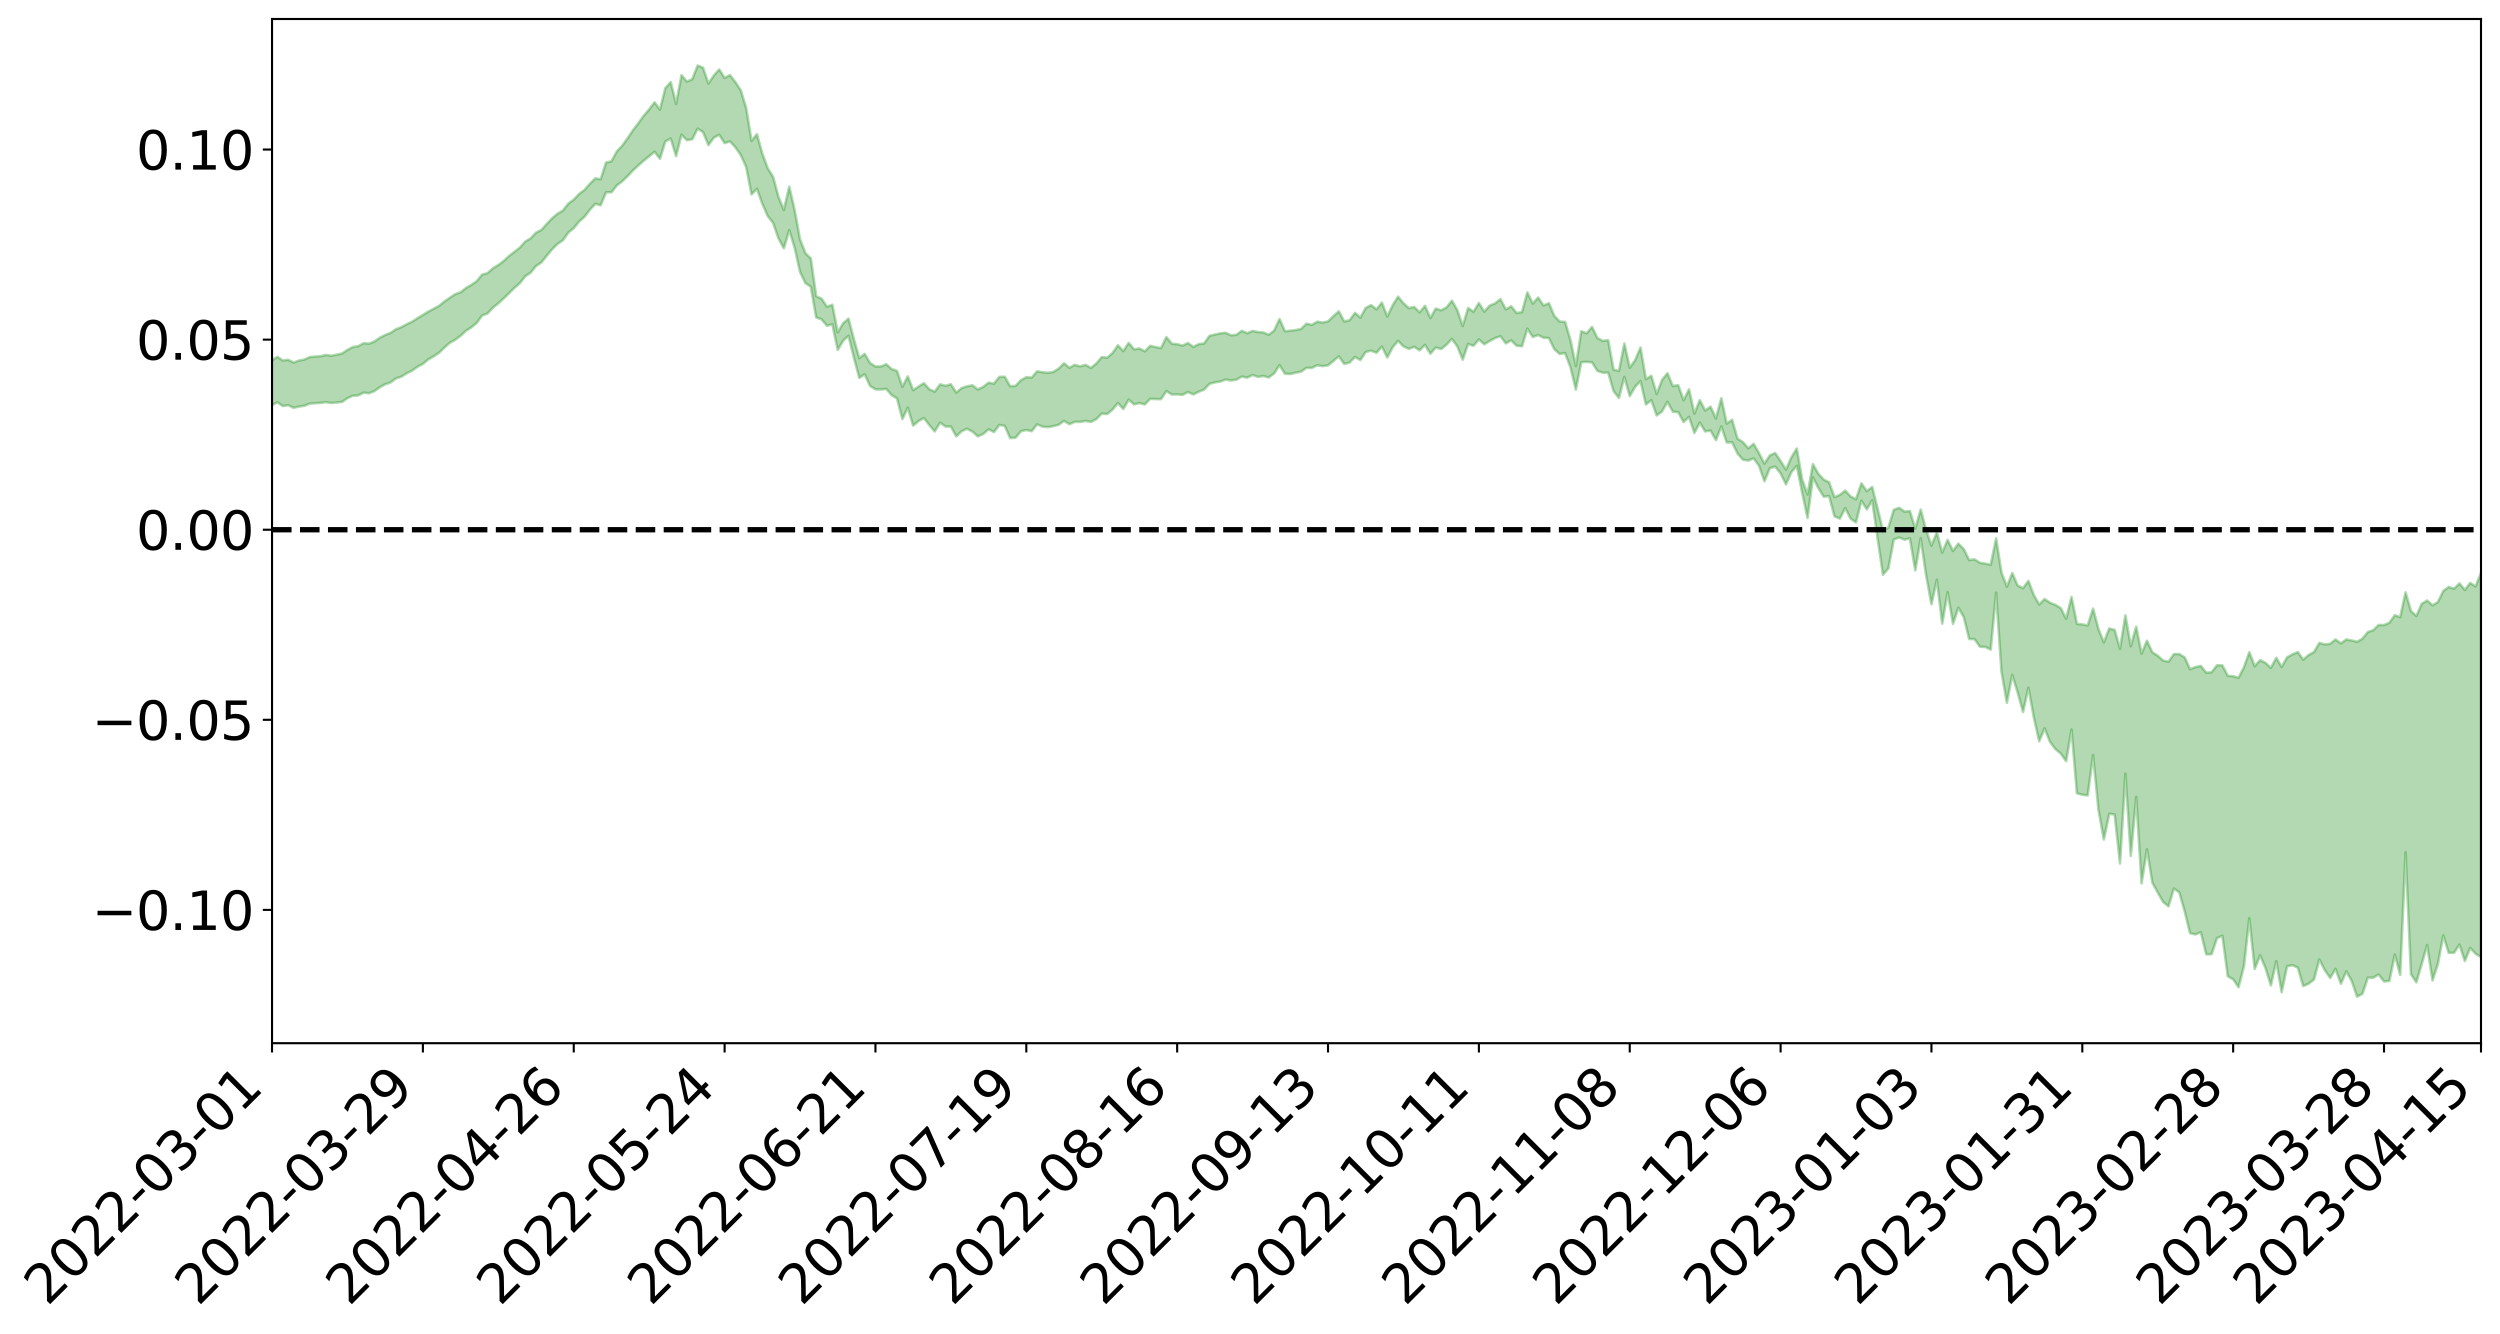 <?xml version="1.0" encoding="utf-8" standalone="no"?>
<!DOCTYPE svg PUBLIC "-//W3C//DTD SVG 1.1//EN"
  "http://www.w3.org/Graphics/SVG/1.1/DTD/svg11.dtd">
<svg xmlns:xlink="http://www.w3.org/1999/xlink" width="947.275pt" height="505.355pt" viewBox="0 0 947.275 505.355" xmlns="http://www.w3.org/2000/svg" version="1.1">
 <defs>
  <style type="text/css">*{stroke-linejoin: round; stroke-linecap: butt}</style>
 </defs>
 <g id="figure_1">
  <g id="patch_1">
   <path d="M 0 505.355 
L 947.275 505.355 
L 947.275 -0 
L 0 -0 
z
" style="fill: #ffffff"/>
  </g>
  <g id="axes_1">
   <g id="patch_2">
    <path d="M 103.075 395.28 
L 940.075 395.28 
L 940.075 7.2 
L 103.075 7.2 
z
" style="fill: #ffffff"/>
   </g>
   <g id="PolyCollection_1">
    <path d="M -393.001 200.625 
L -393.001 200.644 
L -390.959 200.547 
L -388.918 200.463 
L -386.876 200.356 
L -384.835 200.285 
L -382.793 200.2 
L -380.752 200.107 
L -378.711 200.016 
L -376.669 199.93 
L -374.628 199.854 
L -372.586 199.767 
L -370.545 199.676 
L -368.503 199.587 
L -366.462 199.478 
L -364.42 199.388 
L -362.379 199.282 
L -360.337 199.192 
L -358.296 199.07 
L -356.254 198.969 
L -354.213 198.872 
L -352.172 198.758 
L -350.13 198.646 
L -348.089 198.537 
L -346.047 198.406 
L -344.006 198.291 
L -341.964 198.156 
L -339.923 198.02 
L -337.881 197.87 
L -335.84 197.715 
L -333.798 197.564 
L -331.757 197.389 
L -329.715 197.191 
L -327.674 197.016 
L -325.632 196.816 
L -323.591 196.588 
L -321.55 196.376 
L -319.508 196.127 
L -317.467 195.874 
L -315.425 195.614 
L -313.384 195.339 
L -311.342 195.034 
L -309.301 194.71 
L -307.259 194.366 
L -305.218 194.035 
L -303.176 193.645 
L -301.135 193.276 
L -299.093 192.882 
L -297.052 192.486 
L -295.011 192.06 
L -292.969 191.6 
L -290.928 191.173 
L -288.886 190.698 
L -286.845 190.207 
L -284.803 189.726 
L -282.762 189.25 
L -280.72 188.734 
L -278.679 188.211 
L -276.637 187.69 
L -274.596 187.148 
L -272.554 186.6 
L -270.513 186.053 
L -268.472 185.487 
L -266.43 184.92 
L -264.389 184.361 
L -262.347 183.78 
L -260.306 183.157 
L -258.264 182.554 
L -256.223 181.953 
L -254.181 181.361 
L -252.14 180.744 
L -250.098 180.142 
L -248.057 179.529 
L -246.015 178.977 
L -243.974 178.325 
L -241.932 177.761 
L -239.891 177.142 
L -237.85 176.553 
L -235.808 175.937 
L -233.767 175.391 
L -231.725 174.763 
L -229.684 174.173 
L -227.642 173.618 
L -225.601 173.024 
L -223.559 172.461 
L -221.518 171.872 
L -219.476 171.272 
L -217.435 170.703 
L -215.393 170.147 
L -213.352 169.547 
L -211.311 168.97 
L -209.269 168.385 
L -207.228 167.814 
L -205.186 167.256 
L -203.145 166.683 
L -201.103 166.103 
L -199.062 165.581 
L -197.02 164.99 
L -194.979 164.424 
L -192.937 163.866 
L -190.896 163.308 
L -188.854 162.751 
L -186.813 162.186 
L -184.772 161.648 
L -182.73 161.087 
L -180.689 160.513 
L -178.647 159.932 
L -176.606 159.345 
L -174.564 158.794 
L -172.523 158.189 
L -170.481 157.544 
L -168.44 156.938 
L -166.398 156.299 
L -164.357 155.65 
L -162.315 154.966 
L -160.274 154.269 
L -158.232 153.621 
L -156.191 152.883 
L -154.15 152.181 
L -152.108 151.425 
L -150.067 150.731 
L -148.025 149.917 
L -145.984 149.118 
L -143.942 148.342 
L -141.901 147.552 
L -139.859 146.738 
L -137.818 145.887 
L -135.776 145.089 
L -133.735 144.177 
L -131.693 143.374 
L -129.652 142.435 
L -127.611 141.524 
L -125.569 140.635 
L -123.528 139.782 
L -121.486 138.787 
L -119.445 137.888 
L -117.403 136.747 
L -115.362 135.764 
L -113.32 134.847 
L -111.279 133.813 
L -109.237 132.753 
L -107.196 131.532 
L -105.154 130.388 
L -103.113 129.431 
L -101.072 127.923 
L -99.03 126.709 
L -96.989 125.468 
L -94.947 124.181 
L -92.906 122.718 
L -90.864 121.34 
L -88.823 120.296 
L -86.781 118.969 
L -84.74 116.802 
L -82.698 114.976 
L -80.657 113.621 
L -78.615 111.753 
L -76.574 110.199 
L -74.532 108.842 
L -72.491 106.794 
L -70.45 104.467 
L -68.408 102.867 
L -66.367 101.833 
L -64.325 100.197 
L -62.284 99.666 
L -60.242 98.643 
L -58.201 96.682 
L -56.159 96.83 
L -54.118 97.621 
L -52.076 99.303 
L -50.035 97.392 
L -47.993 101.143 
L -45.952 101.962 
L -43.911 96.874 
L -41.869 98.291 
L -39.828 100.515 
L -37.786 99.167 
L -35.745 98.872 
L -33.703 108.481 
L -31.662 122.14 
L -29.62 128.912 
L -27.579 114 
L -25.537 121.594 
L -23.496 131.55 
L -21.454 130.91 
L -19.413 151.213 
L -17.372 148.357 
L -15.33 142.052 
L -13.289 126.541 
L -11.247 140.991 
L -9.206 149.648 
L -7.164 145.925 
L -5.123 148.126 
L -3.081 156.286 
L -1.04 155.102 
L 1.002 147.916 
L 3.043 156.756 
L 5.085 158.436 
L 7.126 155.155 
L 9.168 160.728 
L 11.209 162.702 
L 13.25 162.046 
L 15.292 160.229 
L 17.333 161.992 
L 19.375 159.989 
L 21.416 160.053 
L 23.458 161.727 
L 25.499 159.961 
L 27.541 160.736 
L 29.582 160.694 
L 31.624 159.251 
L 33.665 159.66 
L 35.707 157.624 
L 37.748 157.67 
L 39.789 158.132 
L 41.831 158.09 
L 43.872 157.071 
L 45.914 156.19 
L 47.955 155.926 
L 49.997 154.972 
L 52.038 154.777 
L 54.08 154.562 
L 56.121 153.157 
L 58.163 153.771 
L 60.204 152.852 
L 62.246 152.454 
L 64.287 152.483 
L 66.328 151.613 
L 68.37 151.414 
L 70.411 151.753 
L 72.453 152.302 
L 74.494 150.931 
L 76.536 150.766 
L 78.577 150.379 
L 80.619 152.988 
L 82.66 153.194 
L 84.702 154.333 
L 86.743 152.135 
L 88.785 150.843 
L 90.826 151.489 
L 92.868 153.342 
L 94.909 153.856 
L 96.95 151.213 
L 98.992 153.903 
L 101.033 153.577 
L 103.075 153.473 
L 105.116 152.447 
L 107.158 153.852 
L 109.199 153.55 
L 111.241 154.526 
L 113.282 154.05 
L 115.324 153.767 
L 117.365 152.947 
L 119.407 152.777 
L 121.448 152.673 
L 123.489 152.383 
L 125.531 152.693 
L 127.572 152.507 
L 129.614 152.292 
L 131.655 150.888 
L 133.697 149.947 
L 135.738 149.822 
L 137.78 148.762 
L 139.821 149.008 
L 141.863 148.199 
L 143.904 146.738 
L 145.946 145.618 
L 147.987 144.93 
L 150.028 143.406 
L 152.07 142.726 
L 154.111 141.463 
L 156.153 140.428 
L 158.194 138.975 
L 160.236 137.888 
L 162.277 136.198 
L 164.319 135.008 
L 166.36 133.674 
L 168.402 131.687 
L 170.443 129.888 
L 172.485 128.762 
L 174.526 127.25 
L 176.568 125.32 
L 178.609 124.039 
L 180.65 122.328 
L 182.692 119.559 
L 184.733 118.781 
L 186.775 116.549 
L 188.816 114.961 
L 190.858 113.057 
L 192.899 111.071 
L 194.941 109.057 
L 196.982 107.301 
L 199.024 104.659 
L 201.065 103.341 
L 203.107 100.795 
L 205.148 99.455 
L 207.189 96.843 
L 209.231 94.444 
L 211.272 92.429 
L 213.314 91.014 
L 215.355 88.113 
L 217.397 86.447 
L 219.438 83.971 
L 221.48 82.122 
L 223.521 79.464 
L 225.563 77.245 
L 227.604 77.771 
L 229.646 72.841 
L 231.687 72.867 
L 233.728 70.238 
L 235.77 68.708 
L 237.811 66.732 
L 239.853 64.557 
L 241.894 62.665 
L 243.936 60.856 
L 245.977 59.189 
L 248.019 57.495 
L 250.06 60.167 
L 252.102 53.598 
L 254.143 52.498 
L 256.185 59.168 
L 258.226 51.028 
L 260.268 53.123 
L 262.309 52.75 
L 264.35 48.739 
L 266.392 50.045 
L 268.433 54.973 
L 270.475 52.162 
L 272.516 51.079 
L 274.558 54.224 
L 276.599 53.58 
L 278.641 55.808 
L 280.682 58.75 
L 282.724 63.253 
L 284.765 73.665 
L 286.807 71.546 
L 288.848 77.182 
L 290.889 81.861 
L 292.931 84.44 
L 294.972 90.321 
L 297.014 94.07 
L 299.055 87.19 
L 301.097 93.892 
L 303.138 103.018 
L 305.18 107.285 
L 307.221 108.633 
L 309.263 120.292 
L 311.304 121.001 
L 313.346 123.431 
L 315.387 122.875 
L 317.428 132.583 
L 319.47 129.122 
L 321.511 127.238 
L 323.553 135.556 
L 325.594 143.175 
L 327.636 141.831 
L 329.677 146.241 
L 331.719 147.523 
L 333.76 147.581 
L 335.802 147.355 
L 337.843 149.712 
L 339.885 150.953 
L 341.926 158.771 
L 343.968 154.465 
L 346.009 161.265 
L 348.05 159.516 
L 350.092 158.407 
L 352.133 161.085 
L 354.175 163.467 
L 356.216 160.148 
L 358.258 161.611 
L 360.299 161.62 
L 362.341 165.337 
L 364.382 163.396 
L 366.424 162.471 
L 368.465 163.532 
L 370.507 165.34 
L 372.548 164.446 
L 374.589 162.651 
L 376.631 163.711 
L 378.672 161.013 
L 380.714 161.378 
L 382.755 166.004 
L 384.797 165.85 
L 386.838 163.425 
L 388.88 162.936 
L 390.921 163.39 
L 392.963 160.805 
L 395.004 161.655 
L 397.046 161.846 
L 399.087 161.475 
L 401.128 160.957 
L 403.17 159.49 
L 405.211 160.738 
L 407.253 159.848 
L 409.294 159.859 
L 411.336 159.517 
L 413.377 159.85 
L 415.419 158.811 
L 417.46 156.722 
L 419.502 156.878 
L 421.543 155.217 
L 423.585 152.701 
L 425.626 154.968 
L 427.668 151.434 
L 429.709 153.232 
L 431.75 152.73 
L 433.792 153.255 
L 435.833 151.108 
L 437.875 151.204 
L 439.916 151.25 
L 441.958 148.215 
L 443.999 149.474 
L 446.041 149.436 
L 448.082 149.609 
L 450.124 148.557 
L 452.165 149.461 
L 454.207 148.437 
L 456.248 147.619 
L 458.289 145.441 
L 460.331 144.89 
L 462.372 144.579 
L 464.414 143.802 
L 466.455 144.172 
L 468.497 143.872 
L 470.538 142.672 
L 472.58 143.093 
L 474.621 142.105 
L 476.663 142.796 
L 478.704 142.496 
L 480.746 143.024 
L 482.787 141.52 
L 484.828 138.365 
L 486.87 141.621 
L 488.911 141.697 
L 490.953 141.238 
L 492.994 140.823 
L 495.036 139.384 
L 497.077 139.4 
L 499.119 138.396 
L 501.16 138.733 
L 503.202 138.442 
L 505.243 136.773 
L 507.285 135.03 
L 509.326 137.904 
L 511.368 137.383 
L 513.409 135.254 
L 515.45 136.432 
L 517.492 133.359 
L 519.533 132.879 
L 521.575 133.671 
L 523.616 131.326 
L 525.658 135.437 
L 527.699 131.598 
L 529.741 129.142 
L 531.782 131.248 
L 533.824 132.177 
L 535.865 131.416 
L 537.907 132.735 
L 539.948 130.694 
L 541.989 134.046 
L 544.031 131.671 
L 546.072 132.238 
L 548.114 130.579 
L 550.155 128.415 
L 552.197 131.261 
L 554.238 136.278 
L 556.28 130.325 
L 558.321 131.042 
L 560.363 128.62 
L 562.404 130.455 
L 564.446 129.216 
L 566.487 128.113 
L 568.528 127.382 
L 570.57 130.115 
L 572.611 128.964 
L 574.653 131 
L 576.694 131.213 
L 578.736 124.532 
L 580.777 127.683 
L 582.819 126.942 
L 584.86 127.989 
L 586.902 128.098 
L 588.943 132.303 
L 590.985 134.117 
L 593.026 133.8 
L 595.068 139.138 
L 597.109 147.623 
L 599.15 137.246 
L 601.192 137.115 
L 603.233 137.287 
L 605.275 140.51 
L 607.316 141.22 
L 609.358 141.177 
L 611.399 148.201 
L 613.441 150.784 
L 615.482 142.802 
L 617.524 150.074 
L 619.565 146.546 
L 621.607 144.394 
L 623.648 153.263 
L 625.689 151.625 
L 627.731 157.418 
L 629.772 155.882 
L 631.814 152.238 
L 633.855 155.99 
L 635.897 156.182 
L 637.938 159.91 
L 639.98 157.954 
L 642.021 164.052 
L 644.063 160.152 
L 646.104 163.464 
L 648.146 163.15 
L 650.187 166.761 
L 652.228 161.613 
L 654.27 167.663 
L 656.311 167.596 
L 658.353 171.811 
L 660.394 174.191 
L 662.436 174.499 
L 664.477 173.683 
L 666.519 176.49 
L 668.56 182.357 
L 670.602 177.417 
L 672.643 176.798 
L 674.685 179.368 
L 676.726 183.538 
L 678.768 178.892 
L 680.809 176.509 
L 682.85 186.619 
L 684.892 196.256 
L 686.933 180.893 
L 688.975 184.877 
L 691.016 188.209 
L 693.058 187.957 
L 695.099 195.623 
L 697.141 196.531 
L 699.182 192.536 
L 701.224 196.539 
L 703.265 197.961 
L 705.307 189.737 
L 707.348 192.987 
L 709.389 189.584 
L 711.431 203.872 
L 713.472 217.748 
L 715.514 215.406 
L 717.555 204.486 
L 719.597 203.639 
L 721.638 204.478 
L 723.68 203.964 
L 725.721 216.135 
L 727.763 203.971 
L 729.804 217.81 
L 731.846 228.956 
L 733.887 219.699 
L 735.928 236.297 
L 737.97 224.383 
L 740.011 236.386 
L 742.053 230.272 
L 744.094 233.811 
L 746.136 242.116 
L 748.177 242.186 
L 750.219 245.038 
L 752.26 245.134 
L 754.302 246.146 
L 756.343 224.561 
L 758.385 254.557 
L 760.426 266.271 
L 762.468 255.719 
L 764.509 262.37 
L 766.55 269.783 
L 768.592 260.574 
L 770.633 271.839 
L 772.675 280.851 
L 774.716 275.962 
L 776.758 281.1 
L 778.799 283.825 
L 780.841 285.531 
L 782.882 288.413 
L 784.924 276.4 
L 786.965 300.59 
L 789.007 301.147 
L 791.048 301.375 
L 793.089 286.121 
L 795.131 306.843 
L 797.172 318.107 
L 799.214 308.366 
L 801.255 308.621 
L 803.297 327.208 
L 805.338 293.171 
L 807.38 324.333 
L 809.421 301.983 
L 811.463 334.719 
L 813.504 321.829 
L 815.546 334.434 
L 817.587 338.169 
L 819.628 341.767 
L 821.67 343.426 
L 823.711 336.673 
L 825.753 338.129 
L 827.794 345.298 
L 829.836 353.595 
L 831.877 354.07 
L 833.919 353.231 
L 835.96 361.595 
L 838.002 361.544 
L 840.043 355.463 
L 842.085 354.559 
L 844.126 369.905 
L 846.168 371.065 
L 848.209 374.072 
L 850.25 366.153 
L 852.292 347.89 
L 854.333 367.145 
L 856.375 361.993 
L 858.416 366.805 
L 860.458 373.366 
L 862.499 364.233 
L 864.541 375.964 
L 866.582 366.159 
L 868.624 365.717 
L 870.665 366.637 
L 872.707 373.609 
L 874.748 372.745 
L 876.789 371.15 
L 878.831 363.566 
L 880.872 367.575 
L 882.914 370.546 
L 884.955 367.126 
L 886.997 372.763 
L 889.038 368.056 
L 891.08 371.701 
L 893.121 377.64 
L 895.163 376.563 
L 897.204 370.417 
L 899.246 370.468 
L 901.287 369.246 
L 903.328 371.893 
L 905.37 371.695 
L 907.411 361.693 
L 909.453 369.369 
L 911.494 322.956 
L 913.536 369.172 
L 915.577 372.186 
L 917.619 365.262 
L 919.66 358.085 
L 921.702 371.5 
L 923.743 365.265 
L 925.785 354.466 
L 927.826 361.027 
L 929.868 361.007 
L 931.909 357.921 
L 933.95 364.138 
L 935.992 359.185 
L 938.033 361.403 
L 940.075 362.653 
L 940.075 217.001 
L 940.075 217.001 
L 938.033 222.217 
L 935.992 220.888 
L 933.95 223.517 
L 931.909 221.07 
L 929.868 223.075 
L 927.826 222.416 
L 925.785 223.933 
L 923.743 228.17 
L 921.702 229.351 
L 919.66 227.534 
L 917.619 228.791 
L 915.577 233.415 
L 913.536 231.557 
L 911.494 224.448 
L 909.453 233.862 
L 907.411 233.126 
L 905.37 235.959 
L 903.328 236.856 
L 901.287 236.803 
L 899.246 238.807 
L 897.204 239.472 
L 895.163 242.002 
L 893.121 243.182 
L 891.08 242.684 
L 889.038 242.294 
L 886.997 243.788 
L 884.955 242.317 
L 882.914 243.95 
L 880.872 244.193 
L 878.831 243.614 
L 876.789 247.065 
L 874.748 248.211 
L 872.707 249.935 
L 870.665 247.082 
L 868.624 247.981 
L 866.582 249.09 
L 864.541 252.718 
L 862.499 249.273 
L 860.458 253.059 
L 858.416 251.164 
L 856.375 250.155 
L 854.333 252.435 
L 852.292 247.144 
L 850.25 252.821 
L 848.209 256.808 
L 846.168 256.239 
L 844.126 256.058 
L 842.085 252.117 
L 840.043 252.099 
L 838.002 254.738 
L 835.96 254.89 
L 833.919 252.345 
L 831.877 252.776 
L 829.836 253.579 
L 827.794 249.087 
L 825.753 247.844 
L 823.711 247.84 
L 821.67 250.737 
L 819.628 250.288 
L 817.587 248.473 
L 815.546 247.18 
L 813.504 242.778 
L 811.463 247.68 
L 809.421 237.471 
L 807.38 244.856 
L 805.338 233.172 
L 803.297 245.816 
L 801.255 238.692 
L 799.214 238.145 
L 797.172 243.419 
L 795.131 238.347 
L 793.089 230.607 
L 791.048 236.988 
L 789.007 236.603 
L 786.965 236.4 
L 784.924 226.196 
L 782.882 234.445 
L 780.841 230.436 
L 778.799 229.179 
L 776.758 228.384 
L 774.716 226.982 
L 772.675 229.048 
L 770.633 225.475 
L 768.592 220.12 
L 766.55 222.865 
L 764.509 221.858 
L 762.468 217.144 
L 760.426 222.308 
L 758.385 217.002 
L 756.343 204.002 
L 754.302 214.002 
L 752.26 213.566 
L 750.219 213.247 
L 748.177 211.949 
L 746.136 212.2 
L 744.094 208.073 
L 742.053 205.988 
L 740.011 208.771 
L 737.97 204.588 
L 735.928 209.397 
L 733.887 201.727 
L 731.846 206.744 
L 729.804 200.78 
L 727.763 193.086 
L 725.721 200.311 
L 723.68 193.677 
L 721.638 193.844 
L 719.597 192.423 
L 717.555 193.196 
L 715.514 199.947 
L 713.472 201.035 
L 711.431 192.713 
L 709.389 184.52 
L 707.348 186.121 
L 705.307 183.135 
L 703.265 189.174 
L 701.224 188.132 
L 699.182 185.904 
L 697.141 187.51 
L 695.099 188.384 
L 693.058 182.757 
L 691.016 181.73 
L 688.975 179.527 
L 686.933 175.864 
L 684.892 187.363 
L 682.85 181.664 
L 680.809 169.938 
L 678.768 173.311 
L 676.726 177.957 
L 674.685 174.71 
L 672.643 171.668 
L 670.602 172.562 
L 668.56 175.691 
L 666.519 171.731 
L 664.477 168.193 
L 662.436 169.854 
L 660.394 167.517 
L 658.353 166.203 
L 656.311 159.066 
L 654.27 160.523 
L 652.228 150.896 
L 650.187 158.583 
L 648.146 154.091 
L 646.104 155.555 
L 644.063 151.63 
L 642.021 156.737 
L 639.98 147.547 
L 637.938 151.671 
L 635.897 145.948 
L 633.855 146.264 
L 631.814 141.423 
L 629.772 143.945 
L 627.731 149.286 
L 625.689 142.398 
L 623.648 143.672 
L 621.607 131.695 
L 619.565 136.466 
L 617.524 139.336 
L 615.482 130.165 
L 613.441 140.558 
L 611.399 140.092 
L 609.358 128.911 
L 607.316 129.173 
L 605.275 128.094 
L 603.233 123.875 
L 601.192 126.306 
L 599.15 125.506 
L 597.109 138.709 
L 595.068 128.889 
L 593.026 121.97 
L 590.985 121.848 
L 588.943 119.72 
L 586.902 114.879 
L 584.86 115.769 
L 582.819 112.745 
L 580.777 115.046 
L 578.736 110.798 
L 576.694 118.284 
L 574.653 118.602 
L 572.611 116.069 
L 570.57 117.234 
L 568.528 113.343 
L 566.487 114.967 
L 564.446 115.812 
L 562.404 118.114 
L 560.363 114.818 
L 558.321 118.126 
L 556.28 116.724 
L 554.238 123.536 
L 552.197 117.522 
L 550.155 113.929 
L 548.114 116.478 
L 546.072 117.579 
L 544.031 116.921 
L 541.989 120.527 
L 539.948 115.895 
L 537.907 118.373 
L 535.865 116.32 
L 533.824 116.744 
L 531.782 114.905 
L 529.741 112.417 
L 527.699 115.672 
L 525.658 119.955 
L 523.616 114.648 
L 521.575 117.218 
L 519.533 115.633 
L 517.492 116.678 
L 515.45 120.338 
L 513.409 118.568 
L 511.368 121.344 
L 509.326 121.802 
L 507.285 117.981 
L 505.243 119.811 
L 503.202 121.79 
L 501.16 122.229 
L 499.119 121.898 
L 497.077 123.116 
L 495.036 122.628 
L 492.994 124.652 
L 490.953 125.069 
L 488.911 125.313 
L 486.87 125.501 
L 484.828 120.886 
L 482.787 125.255 
L 480.746 126.879 
L 478.704 125.976 
L 476.663 125.83 
L 474.621 125.401 
L 472.58 126.263 
L 470.538 125.357 
L 468.497 126.867 
L 466.455 127.074 
L 464.414 126.098 
L 462.372 126.314 
L 460.331 126.772 
L 458.289 127.253 
L 456.248 130.153 
L 454.207 130.391 
L 452.165 131.462 
L 450.124 129.981 
L 448.082 130.953 
L 446.041 130.433 
L 443.999 130.231 
L 441.958 127.732 
L 439.916 131.881 
L 437.875 131.519 
L 435.833 131.025 
L 433.792 133.128 
L 431.75 132.047 
L 429.709 132.368 
L 427.668 129.937 
L 425.626 133.046 
L 423.585 130.856 
L 421.543 133.776 
L 419.502 135.539 
L 417.46 135.297 
L 415.419 137.746 
L 413.377 139.424 
L 411.336 138.244 
L 409.294 138.844 
L 407.253 138.236 
L 405.211 139.371 
L 403.17 137.651 
L 401.128 139.68 
L 399.087 140.938 
L 397.046 141.27 
L 395.004 141.063 
L 392.963 140.711 
L 390.921 143.09 
L 388.88 142.927 
L 386.838 144.076 
L 384.797 146.235 
L 382.755 146.341 
L 380.714 142.756 
L 378.672 142.786 
L 376.631 145.369 
L 374.589 145.007 
L 372.548 146.598 
L 370.507 147.574 
L 368.465 146.001 
L 366.424 146.379 
L 364.382 147.046 
L 362.341 148.76 
L 360.299 145.607 
L 358.258 146.167 
L 356.216 145.637 
L 354.175 148.414 
L 352.133 147.505 
L 350.092 145.188 
L 348.05 146.471 
L 346.009 147.822 
L 343.968 142.628 
L 341.926 146.57 
L 339.885 140.569 
L 337.843 139.823 
L 335.802 138.002 
L 333.76 138.886 
L 331.719 138.877 
L 329.677 137.559 
L 327.636 134.098 
L 325.594 135.729 
L 323.553 128.583 
L 321.511 120.749 
L 319.47 122.495 
L 317.428 125.969 
L 315.387 115.484 
L 313.346 116.25 
L 311.304 113.184 
L 309.263 112.275 
L 307.221 97.933 
L 305.18 95.95 
L 303.138 90.718 
L 301.097 79.594 
L 299.055 70.753 
L 297.014 79.545 
L 294.972 74.651 
L 292.931 67.001 
L 290.889 63.749 
L 288.848 58.236 
L 286.807 50.852 
L 284.765 53.383 
L 282.724 40.884 
L 280.682 34.213 
L 278.641 31.098 
L 276.599 28.479 
L 274.558 29.532 
L 272.516 26.317 
L 270.475 28.595 
L 268.433 31.674 
L 266.392 25.677 
L 264.35 24.84 
L 262.309 30.011 
L 260.268 30.926 
L 258.226 28.478 
L 256.185 39.372 
L 254.143 31.107 
L 252.102 33.404 
L 250.06 41.57 
L 248.019 38.748 
L 245.977 41.456 
L 243.936 43.82 
L 241.894 46.666 
L 239.853 49.334 
L 237.811 52.403 
L 235.77 55.193 
L 233.728 57.364 
L 231.687 61.127 
L 229.646 61.594 
L 227.604 67.917 
L 225.563 67.595 
L 223.521 69.629 
L 221.48 71.955 
L 219.438 73.487 
L 217.397 75.65 
L 215.355 77.138 
L 213.314 79.765 
L 211.272 80.973 
L 209.231 82.676 
L 207.189 84.856 
L 205.148 87.115 
L 203.107 88.142 
L 201.065 90.317 
L 199.024 91.527 
L 196.982 93.816 
L 194.941 95.408 
L 192.899 97.001 
L 190.858 98.868 
L 188.816 100.442 
L 186.775 101.668 
L 184.733 103.504 
L 182.692 104.046 
L 180.65 106.523 
L 178.609 107.954 
L 176.568 109.133 
L 174.526 110.754 
L 172.485 111.459 
L 170.443 112.823 
L 168.402 114.246 
L 166.36 115.899 
L 164.319 117.001 
L 162.277 118.091 
L 160.236 119.352 
L 158.194 120.554 
L 156.153 121.907 
L 154.111 122.86 
L 152.07 123.968 
L 150.028 124.759 
L 147.987 126.136 
L 145.946 126.95 
L 143.904 127.974 
L 141.863 129.416 
L 139.821 130.23 
L 137.78 130.047 
L 135.738 131.179 
L 133.697 131.482 
L 131.655 132.575 
L 129.614 133.948 
L 127.572 134.395 
L 125.531 134.803 
L 123.489 134.487 
L 121.448 134.988 
L 119.407 135.108 
L 117.365 135.291 
L 115.324 136.24 
L 113.282 136.623 
L 111.241 137.375 
L 109.199 136.327 
L 107.158 136.604 
L 105.116 135.226 
L 103.075 136.513 
L 101.033 136.443 
L 98.992 137.324 
L 96.95 134.541 
L 94.909 137.328 
L 92.868 136.837 
L 90.826 134.875 
L 88.785 134.239 
L 86.743 135.621 
L 84.702 138.147 
L 82.66 136.915 
L 80.619 136.709 
L 78.577 133.852 
L 76.536 133.723 
L 74.494 134.419 
L 72.453 136.008 
L 70.411 135.391 
L 68.37 134.992 
L 66.328 135.218 
L 64.287 136.211 
L 62.246 135.951 
L 60.204 136.586 
L 58.163 137.661 
L 56.121 136.905 
L 54.08 138.484 
L 52.038 138.741 
L 49.997 138.952 
L 47.955 139.968 
L 45.914 140.244 
L 43.872 141.376 
L 41.831 142.61 
L 39.789 142.668 
L 37.748 142.227 
L 35.707 141.928 
L 33.665 144.514 
L 31.624 144.125 
L 29.582 145.881 
L 27.541 145.962 
L 25.499 145.362 
L 23.458 147.102 
L 21.416 145.592 
L 19.375 145.729 
L 17.333 147.925 
L 15.292 146.44 
L 13.25 148.514 
L 11.209 149.213 
L 9.168 147.559 
L 7.126 142.184 
L 5.085 145.698 
L 3.043 144.082 
L 1.002 136.057 
L -1.04 142.968 
L -3.081 144.417 
L -5.123 136.992 
L -7.164 134.978 
L -9.206 139.004 
L -11.247 130.942 
L -13.289 116.387 
L -15.33 132.439 
L -17.372 138.624 
L -19.413 141.701 
L -21.454 121.932 
L -23.496 122.789 
L -25.537 112.866 
L -27.579 105.129 
L -29.62 120.804 
L -31.662 114.116 
L -33.703 100.201 
L -35.745 90.443 
L -37.786 91.049 
L -39.828 92.752 
L -41.869 90.709 
L -43.911 89.491 
L -45.952 95.074 
L -47.993 94.414 
L -50.035 90.78 
L -52.076 93.01 
L -54.118 91.524 
L -56.159 90.951 
L -58.201 91.085 
L -60.242 93.276 
L -62.284 94.575 
L -64.325 95.329 
L -66.367 97.233 
L -68.408 98.138 
L -70.45 99.683 
L -72.491 102.109 
L -74.532 104.01 
L -76.574 105.307 
L -78.615 106.753 
L -80.657 108.66 
L -82.698 109.867 
L -84.74 111.696 
L -86.781 113.913 
L -88.823 115.247 
L -90.864 116.161 
L -92.906 117.523 
L -94.947 118.922 
L -96.989 120.207 
L -99.03 121.436 
L -101.072 122.621 
L -103.113 124.244 
L -105.154 125.092 
L -107.196 126.281 
L -109.237 127.531 
L -111.279 128.587 
L -113.32 129.626 
L -115.362 130.496 
L -117.403 131.442 
L -119.445 132.696 
L -121.486 133.575 
L -123.528 134.602 
L -125.569 135.436 
L -127.611 136.367 
L -129.652 137.32 
L -131.693 138.267 
L -133.735 139.064 
L -135.776 140.006 
L -137.818 140.834 
L -139.859 141.721 
L -141.901 142.547 
L -143.942 143.4 
L -145.984 144.194 
L -148.025 145.04 
L -150.067 145.94 
L -152.108 146.616 
L -154.15 147.463 
L -156.191 148.192 
L -158.232 149.039 
L -160.274 149.657 
L -162.315 150.443 
L -164.357 151.193 
L -166.398 151.907 
L -168.44 152.633 
L -170.481 153.305 
L -172.523 154.089 
L -174.564 154.794 
L -176.606 155.375 
L -178.647 156.065 
L -180.689 156.754 
L -182.73 157.439 
L -184.772 158.1 
L -186.813 158.716 
L -188.854 159.394 
L -190.896 160.058 
L -192.937 160.726 
L -194.979 161.391 
L -197.02 162.074 
L -199.062 162.784 
L -201.103 163.396 
L -203.145 164.096 
L -205.186 164.782 
L -207.228 165.441 
L -209.269 166.121 
L -211.311 166.814 
L -213.352 167.487 
L -215.393 168.193 
L -217.435 168.836 
L -219.476 169.493 
L -221.518 170.188 
L -223.559 170.858 
L -225.601 171.495 
L -227.642 172.168 
L -229.684 172.782 
L -231.725 173.439 
L -233.767 174.139 
L -235.808 174.74 
L -237.85 175.412 
L -239.891 176.048 
L -241.932 176.715 
L -243.974 177.318 
L -246.015 178.024 
L -248.057 178.607 
L -250.098 179.263 
L -252.14 179.904 
L -254.181 180.562 
L -256.223 181.187 
L -258.264 181.823 
L -260.306 182.462 
L -262.347 183.123 
L -264.389 183.737 
L -266.43 184.3 
L -268.472 184.874 
L -270.513 185.452 
L -272.554 186.01 
L -274.596 186.577 
L -276.637 187.138 
L -278.679 187.674 
L -280.72 188.216 
L -282.762 188.755 
L -284.803 189.246 
L -286.845 189.745 
L -288.886 190.267 
L -290.928 190.76 
L -292.969 191.202 
L -295.011 191.689 
L -297.052 192.134 
L -299.093 192.545 
L -301.135 192.955 
L -303.176 193.339 
L -305.218 193.754 
L -307.259 194.096 
L -309.301 194.458 
L -311.342 194.799 
L -313.384 195.115 
L -315.425 195.403 
L -317.467 195.665 
L -319.508 195.925 
L -321.55 196.184 
L -323.591 196.398 
L -325.632 196.637 
L -327.674 196.84 
L -329.715 197.014 
L -331.757 197.219 
L -333.798 197.399 
L -335.84 197.547 
L -337.881 197.707 
L -339.923 197.863 
L -341.964 197.999 
L -344.006 198.137 
L -346.047 198.25 
L -348.089 198.388 
L -350.13 198.497 
L -352.172 198.612 
L -354.213 198.733 
L -356.254 198.831 
L -358.296 198.936 
L -360.337 199.072 
L -362.379 199.169 
L -364.42 199.288 
L -366.462 199.382 
L -368.503 199.507 
L -370.545 199.606 
L -372.586 199.71 
L -374.628 199.802 
L -376.669 199.885 
L -378.711 199.98 
L -380.752 200.085 
L -382.793 200.187 
L -384.835 200.274 
L -386.876 200.343 
L -388.918 200.444 
L -390.959 200.526 
L -393.001 200.625 
z
" clip-path="url(#p7e9ba4d792)" style="fill: #008000; fill-opacity: 0.3; stroke: #008000; stroke-opacity: 0.3"/>
   </g>
   <g id="matplotlib.axis_1">
    <g id="xtick_1">
     <g id="line2d_1">
      <defs>
       <path id="m96a77ad92e" d="M 0 0 
L 0 3.5 
" style="stroke: #000000; stroke-width: 0.8"/>
      </defs>
      <g>
       <use xlink:href="#m96a77ad92e" x="103.075" y="395.28" style="stroke: #000000; stroke-width: 0.8"/>
      </g>
     </g>
     <g id="text_1">
      <!-- 2022-03-01 -->
      <g transform="translate(17.946 495.214) rotate(-45) scale(0.2 -0.2)">
       <defs>
        <path id="DejaVuSans-32" d="M 1228 531 
L 3431 531 
L 3431 0 
L 469 0 
L 469 531 
Q 828 903 1448 1529 
Q 2069 2156 2228 2338 
Q 2531 2678 2651 2914 
Q 2772 3150 2772 3378 
Q 2772 3750 2511 3984 
Q 2250 4219 1831 4219 
Q 1534 4219 1204 4116 
Q 875 4013 500 3803 
L 500 4441 
Q 881 4594 1212 4672 
Q 1544 4750 1819 4750 
Q 2544 4750 2975 4387 
Q 3406 4025 3406 3419 
Q 3406 3131 3298 2873 
Q 3191 2616 2906 2266 
Q 2828 2175 2409 1742 
Q 1991 1309 1228 531 
z
" transform="scale(0.016)"/>
        <path id="DejaVuSans-30" d="M 2034 4250 
Q 1547 4250 1301 3770 
Q 1056 3291 1056 2328 
Q 1056 1369 1301 889 
Q 1547 409 2034 409 
Q 2525 409 2770 889 
Q 3016 1369 3016 2328 
Q 3016 3291 2770 3770 
Q 2525 4250 2034 4250 
z
M 2034 4750 
Q 2819 4750 3233 4129 
Q 3647 3509 3647 2328 
Q 3647 1150 3233 529 
Q 2819 -91 2034 -91 
Q 1250 -91 836 529 
Q 422 1150 422 2328 
Q 422 3509 836 4129 
Q 1250 4750 2034 4750 
z
" transform="scale(0.016)"/>
        <path id="DejaVuSans-2d" d="M 313 2009 
L 1997 2009 
L 1997 1497 
L 313 1497 
L 313 2009 
z
" transform="scale(0.016)"/>
        <path id="DejaVuSans-33" d="M 2597 2516 
Q 3050 2419 3304 2112 
Q 3559 1806 3559 1356 
Q 3559 666 3084 287 
Q 2609 -91 1734 -91 
Q 1441 -91 1130 -33 
Q 819 25 488 141 
L 488 750 
Q 750 597 1062 519 
Q 1375 441 1716 441 
Q 2309 441 2620 675 
Q 2931 909 2931 1356 
Q 2931 1769 2642 2001 
Q 2353 2234 1838 2234 
L 1294 2234 
L 1294 2753 
L 1863 2753 
Q 2328 2753 2575 2939 
Q 2822 3125 2822 3475 
Q 2822 3834 2567 4026 
Q 2313 4219 1838 4219 
Q 1578 4219 1281 4162 
Q 984 4106 628 3988 
L 628 4550 
Q 988 4650 1302 4700 
Q 1616 4750 1894 4750 
Q 2613 4750 3031 4423 
Q 3450 4097 3450 3541 
Q 3450 3153 3228 2886 
Q 3006 2619 2597 2516 
z
" transform="scale(0.016)"/>
        <path id="DejaVuSans-31" d="M 794 531 
L 1825 531 
L 1825 4091 
L 703 3866 
L 703 4441 
L 1819 4666 
L 2450 4666 
L 2450 531 
L 3481 531 
L 3481 0 
L 794 0 
L 794 531 
z
" transform="scale(0.016)"/>
       </defs>
       <use xlink:href="#DejaVuSans-32"/>
       <use xlink:href="#DejaVuSans-30" x="63.623"/>
       <use xlink:href="#DejaVuSans-32" x="127.246"/>
       <use xlink:href="#DejaVuSans-32" x="190.869"/>
       <use xlink:href="#DejaVuSans-2d" x="254.492"/>
       <use xlink:href="#DejaVuSans-30" x="290.576"/>
       <use xlink:href="#DejaVuSans-33" x="354.199"/>
       <use xlink:href="#DejaVuSans-2d" x="417.822"/>
       <use xlink:href="#DejaVuSans-30" x="453.906"/>
       <use xlink:href="#DejaVuSans-31" x="517.529"/>
      </g>
     </g>
    </g>
    <g id="xtick_2">
     <g id="line2d_2">
      <g>
       <use xlink:href="#m96a77ad92e" x="160.236" y="395.28" style="stroke: #000000; stroke-width: 0.8"/>
      </g>
     </g>
     <g id="text_2">
      <!-- 2022-03-29 -->
      <g transform="translate(75.107 495.214) rotate(-45) scale(0.2 -0.2)">
       <defs>
        <path id="DejaVuSans-39" d="M 703 97 
L 703 672 
Q 941 559 1184 500 
Q 1428 441 1663 441 
Q 2288 441 2617 861 
Q 2947 1281 2994 2138 
Q 2813 1869 2534 1725 
Q 2256 1581 1919 1581 
Q 1219 1581 811 2004 
Q 403 2428 403 3163 
Q 403 3881 828 4315 
Q 1253 4750 1959 4750 
Q 2769 4750 3195 4129 
Q 3622 3509 3622 2328 
Q 3622 1225 3098 567 
Q 2575 -91 1691 -91 
Q 1453 -91 1209 -44 
Q 966 3 703 97 
z
M 1959 2075 
Q 2384 2075 2632 2365 
Q 2881 2656 2881 3163 
Q 2881 3666 2632 3958 
Q 2384 4250 1959 4250 
Q 1534 4250 1286 3958 
Q 1038 3666 1038 3163 
Q 1038 2656 1286 2365 
Q 1534 2075 1959 2075 
z
" transform="scale(0.016)"/>
       </defs>
       <use xlink:href="#DejaVuSans-32"/>
       <use xlink:href="#DejaVuSans-30" x="63.623"/>
       <use xlink:href="#DejaVuSans-32" x="127.246"/>
       <use xlink:href="#DejaVuSans-32" x="190.869"/>
       <use xlink:href="#DejaVuSans-2d" x="254.492"/>
       <use xlink:href="#DejaVuSans-30" x="290.576"/>
       <use xlink:href="#DejaVuSans-33" x="354.199"/>
       <use xlink:href="#DejaVuSans-2d" x="417.822"/>
       <use xlink:href="#DejaVuSans-32" x="453.906"/>
       <use xlink:href="#DejaVuSans-39" x="517.529"/>
      </g>
     </g>
    </g>
    <g id="xtick_3">
     <g id="line2d_3">
      <g>
       <use xlink:href="#m96a77ad92e" x="217.397" y="395.28" style="stroke: #000000; stroke-width: 0.8"/>
      </g>
     </g>
     <g id="text_3">
      <!-- 2022-04-26 -->
      <g transform="translate(132.268 495.214) rotate(-45) scale(0.2 -0.2)">
       <defs>
        <path id="DejaVuSans-34" d="M 2419 4116 
L 825 1625 
L 2419 1625 
L 2419 4116 
z
M 2253 4666 
L 3047 4666 
L 3047 1625 
L 3713 1625 
L 3713 1100 
L 3047 1100 
L 3047 0 
L 2419 0 
L 2419 1100 
L 313 1100 
L 313 1709 
L 2253 4666 
z
" transform="scale(0.016)"/>
        <path id="DejaVuSans-36" d="M 2113 2584 
Q 1688 2584 1439 2293 
Q 1191 2003 1191 1497 
Q 1191 994 1439 701 
Q 1688 409 2113 409 
Q 2538 409 2786 701 
Q 3034 994 3034 1497 
Q 3034 2003 2786 2293 
Q 2538 2584 2113 2584 
z
M 3366 4563 
L 3366 3988 
Q 3128 4100 2886 4159 
Q 2644 4219 2406 4219 
Q 1781 4219 1451 3797 
Q 1122 3375 1075 2522 
Q 1259 2794 1537 2939 
Q 1816 3084 2150 3084 
Q 2853 3084 3261 2657 
Q 3669 2231 3669 1497 
Q 3669 778 3244 343 
Q 2819 -91 2113 -91 
Q 1303 -91 875 529 
Q 447 1150 447 2328 
Q 447 3434 972 4092 
Q 1497 4750 2381 4750 
Q 2619 4750 2861 4703 
Q 3103 4656 3366 4563 
z
" transform="scale(0.016)"/>
       </defs>
       <use xlink:href="#DejaVuSans-32"/>
       <use xlink:href="#DejaVuSans-30" x="63.623"/>
       <use xlink:href="#DejaVuSans-32" x="127.246"/>
       <use xlink:href="#DejaVuSans-32" x="190.869"/>
       <use xlink:href="#DejaVuSans-2d" x="254.492"/>
       <use xlink:href="#DejaVuSans-30" x="290.576"/>
       <use xlink:href="#DejaVuSans-34" x="354.199"/>
       <use xlink:href="#DejaVuSans-2d" x="417.822"/>
       <use xlink:href="#DejaVuSans-32" x="453.906"/>
       <use xlink:href="#DejaVuSans-36" x="517.529"/>
      </g>
     </g>
    </g>
    <g id="xtick_4">
     <g id="line2d_4">
      <g>
       <use xlink:href="#m96a77ad92e" x="274.558" y="395.28" style="stroke: #000000; stroke-width: 0.8"/>
      </g>
     </g>
     <g id="text_4">
      <!-- 2022-05-24 -->
      <g transform="translate(189.429 495.214) rotate(-45) scale(0.2 -0.2)">
       <defs>
        <path id="DejaVuSans-35" d="M 691 4666 
L 3169 4666 
L 3169 4134 
L 1269 4134 
L 1269 2991 
Q 1406 3038 1543 3061 
Q 1681 3084 1819 3084 
Q 2600 3084 3056 2656 
Q 3513 2228 3513 1497 
Q 3513 744 3044 326 
Q 2575 -91 1722 -91 
Q 1428 -91 1123 -41 
Q 819 9 494 109 
L 494 744 
Q 775 591 1075 516 
Q 1375 441 1709 441 
Q 2250 441 2565 725 
Q 2881 1009 2881 1497 
Q 2881 1984 2565 2268 
Q 2250 2553 1709 2553 
Q 1456 2553 1204 2497 
Q 953 2441 691 2322 
L 691 4666 
z
" transform="scale(0.016)"/>
       </defs>
       <use xlink:href="#DejaVuSans-32"/>
       <use xlink:href="#DejaVuSans-30" x="63.623"/>
       <use xlink:href="#DejaVuSans-32" x="127.246"/>
       <use xlink:href="#DejaVuSans-32" x="190.869"/>
       <use xlink:href="#DejaVuSans-2d" x="254.492"/>
       <use xlink:href="#DejaVuSans-30" x="290.576"/>
       <use xlink:href="#DejaVuSans-35" x="354.199"/>
       <use xlink:href="#DejaVuSans-2d" x="417.822"/>
       <use xlink:href="#DejaVuSans-32" x="453.906"/>
       <use xlink:href="#DejaVuSans-34" x="517.529"/>
      </g>
     </g>
    </g>
    <g id="xtick_5">
     <g id="line2d_5">
      <g>
       <use xlink:href="#m96a77ad92e" x="331.719" y="395.28" style="stroke: #000000; stroke-width: 0.8"/>
      </g>
     </g>
     <g id="text_5">
      <!-- 2022-06-21 -->
      <g transform="translate(246.59 495.214) rotate(-45) scale(0.2 -0.2)">
       <use xlink:href="#DejaVuSans-32"/>
       <use xlink:href="#DejaVuSans-30" x="63.623"/>
       <use xlink:href="#DejaVuSans-32" x="127.246"/>
       <use xlink:href="#DejaVuSans-32" x="190.869"/>
       <use xlink:href="#DejaVuSans-2d" x="254.492"/>
       <use xlink:href="#DejaVuSans-30" x="290.576"/>
       <use xlink:href="#DejaVuSans-36" x="354.199"/>
       <use xlink:href="#DejaVuSans-2d" x="417.822"/>
       <use xlink:href="#DejaVuSans-32" x="453.906"/>
       <use xlink:href="#DejaVuSans-31" x="517.529"/>
      </g>
     </g>
    </g>
    <g id="xtick_6">
     <g id="line2d_6">
      <g>
       <use xlink:href="#m96a77ad92e" x="388.88" y="395.28" style="stroke: #000000; stroke-width: 0.8"/>
      </g>
     </g>
     <g id="text_6">
      <!-- 2022-07-19 -->
      <g transform="translate(303.751 495.214) rotate(-45) scale(0.2 -0.2)">
       <defs>
        <path id="DejaVuSans-37" d="M 525 4666 
L 3525 4666 
L 3525 4397 
L 1831 0 
L 1172 0 
L 2766 4134 
L 525 4134 
L 525 4666 
z
" transform="scale(0.016)"/>
       </defs>
       <use xlink:href="#DejaVuSans-32"/>
       <use xlink:href="#DejaVuSans-30" x="63.623"/>
       <use xlink:href="#DejaVuSans-32" x="127.246"/>
       <use xlink:href="#DejaVuSans-32" x="190.869"/>
       <use xlink:href="#DejaVuSans-2d" x="254.492"/>
       <use xlink:href="#DejaVuSans-30" x="290.576"/>
       <use xlink:href="#DejaVuSans-37" x="354.199"/>
       <use xlink:href="#DejaVuSans-2d" x="417.822"/>
       <use xlink:href="#DejaVuSans-31" x="453.906"/>
       <use xlink:href="#DejaVuSans-39" x="517.529"/>
      </g>
     </g>
    </g>
    <g id="xtick_7">
     <g id="line2d_7">
      <g>
       <use xlink:href="#m96a77ad92e" x="446.041" y="395.28" style="stroke: #000000; stroke-width: 0.8"/>
      </g>
     </g>
     <g id="text_7">
      <!-- 2022-08-16 -->
      <g transform="translate(360.912 495.214) rotate(-45) scale(0.2 -0.2)">
       <defs>
        <path id="DejaVuSans-38" d="M 2034 2216 
Q 1584 2216 1326 1975 
Q 1069 1734 1069 1313 
Q 1069 891 1326 650 
Q 1584 409 2034 409 
Q 2484 409 2743 651 
Q 3003 894 3003 1313 
Q 3003 1734 2745 1975 
Q 2488 2216 2034 2216 
z
M 1403 2484 
Q 997 2584 770 2862 
Q 544 3141 544 3541 
Q 544 4100 942 4425 
Q 1341 4750 2034 4750 
Q 2731 4750 3128 4425 
Q 3525 4100 3525 3541 
Q 3525 3141 3298 2862 
Q 3072 2584 2669 2484 
Q 3125 2378 3379 2068 
Q 3634 1759 3634 1313 
Q 3634 634 3220 271 
Q 2806 -91 2034 -91 
Q 1263 -91 848 271 
Q 434 634 434 1313 
Q 434 1759 690 2068 
Q 947 2378 1403 2484 
z
M 1172 3481 
Q 1172 3119 1398 2916 
Q 1625 2713 2034 2713 
Q 2441 2713 2670 2916 
Q 2900 3119 2900 3481 
Q 2900 3844 2670 4047 
Q 2441 4250 2034 4250 
Q 1625 4250 1398 4047 
Q 1172 3844 1172 3481 
z
" transform="scale(0.016)"/>
       </defs>
       <use xlink:href="#DejaVuSans-32"/>
       <use xlink:href="#DejaVuSans-30" x="63.623"/>
       <use xlink:href="#DejaVuSans-32" x="127.246"/>
       <use xlink:href="#DejaVuSans-32" x="190.869"/>
       <use xlink:href="#DejaVuSans-2d" x="254.492"/>
       <use xlink:href="#DejaVuSans-30" x="290.576"/>
       <use xlink:href="#DejaVuSans-38" x="354.199"/>
       <use xlink:href="#DejaVuSans-2d" x="417.822"/>
       <use xlink:href="#DejaVuSans-31" x="453.906"/>
       <use xlink:href="#DejaVuSans-36" x="517.529"/>
      </g>
     </g>
    </g>
    <g id="xtick_8">
     <g id="line2d_8">
      <g>
       <use xlink:href="#m96a77ad92e" x="503.202" y="395.28" style="stroke: #000000; stroke-width: 0.8"/>
      </g>
     </g>
     <g id="text_8">
      <!-- 2022-09-13 -->
      <g transform="translate(418.073 495.214) rotate(-45) scale(0.2 -0.2)">
       <use xlink:href="#DejaVuSans-32"/>
       <use xlink:href="#DejaVuSans-30" x="63.623"/>
       <use xlink:href="#DejaVuSans-32" x="127.246"/>
       <use xlink:href="#DejaVuSans-32" x="190.869"/>
       <use xlink:href="#DejaVuSans-2d" x="254.492"/>
       <use xlink:href="#DejaVuSans-30" x="290.576"/>
       <use xlink:href="#DejaVuSans-39" x="354.199"/>
       <use xlink:href="#DejaVuSans-2d" x="417.822"/>
       <use xlink:href="#DejaVuSans-31" x="453.906"/>
       <use xlink:href="#DejaVuSans-33" x="517.529"/>
      </g>
     </g>
    </g>
    <g id="xtick_9">
     <g id="line2d_9">
      <g>
       <use xlink:href="#m96a77ad92e" x="560.363" y="395.28" style="stroke: #000000; stroke-width: 0.8"/>
      </g>
     </g>
     <g id="text_9">
      <!-- 2022-10-11 -->
      <g transform="translate(475.234 495.214) rotate(-45) scale(0.2 -0.2)">
       <use xlink:href="#DejaVuSans-32"/>
       <use xlink:href="#DejaVuSans-30" x="63.623"/>
       <use xlink:href="#DejaVuSans-32" x="127.246"/>
       <use xlink:href="#DejaVuSans-32" x="190.869"/>
       <use xlink:href="#DejaVuSans-2d" x="254.492"/>
       <use xlink:href="#DejaVuSans-31" x="290.576"/>
       <use xlink:href="#DejaVuSans-30" x="354.199"/>
       <use xlink:href="#DejaVuSans-2d" x="417.822"/>
       <use xlink:href="#DejaVuSans-31" x="453.906"/>
       <use xlink:href="#DejaVuSans-31" x="517.529"/>
      </g>
     </g>
    </g>
    <g id="xtick_10">
     <g id="line2d_10">
      <g>
       <use xlink:href="#m96a77ad92e" x="617.524" y="395.28" style="stroke: #000000; stroke-width: 0.8"/>
      </g>
     </g>
     <g id="text_10">
      <!-- 2022-11-08 -->
      <g transform="translate(532.395 495.214) rotate(-45) scale(0.2 -0.2)">
       <use xlink:href="#DejaVuSans-32"/>
       <use xlink:href="#DejaVuSans-30" x="63.623"/>
       <use xlink:href="#DejaVuSans-32" x="127.246"/>
       <use xlink:href="#DejaVuSans-32" x="190.869"/>
       <use xlink:href="#DejaVuSans-2d" x="254.492"/>
       <use xlink:href="#DejaVuSans-31" x="290.576"/>
       <use xlink:href="#DejaVuSans-31" x="354.199"/>
       <use xlink:href="#DejaVuSans-2d" x="417.822"/>
       <use xlink:href="#DejaVuSans-30" x="453.906"/>
       <use xlink:href="#DejaVuSans-38" x="517.529"/>
      </g>
     </g>
    </g>
    <g id="xtick_11">
     <g id="line2d_11">
      <g>
       <use xlink:href="#m96a77ad92e" x="674.685" y="395.28" style="stroke: #000000; stroke-width: 0.8"/>
      </g>
     </g>
     <g id="text_11">
      <!-- 2022-12-06 -->
      <g transform="translate(589.556 495.214) rotate(-45) scale(0.2 -0.2)">
       <use xlink:href="#DejaVuSans-32"/>
       <use xlink:href="#DejaVuSans-30" x="63.623"/>
       <use xlink:href="#DejaVuSans-32" x="127.246"/>
       <use xlink:href="#DejaVuSans-32" x="190.869"/>
       <use xlink:href="#DejaVuSans-2d" x="254.492"/>
       <use xlink:href="#DejaVuSans-31" x="290.576"/>
       <use xlink:href="#DejaVuSans-32" x="354.199"/>
       <use xlink:href="#DejaVuSans-2d" x="417.822"/>
       <use xlink:href="#DejaVuSans-30" x="453.906"/>
       <use xlink:href="#DejaVuSans-36" x="517.529"/>
      </g>
     </g>
    </g>
    <g id="xtick_12">
     <g id="line2d_12">
      <g>
       <use xlink:href="#m96a77ad92e" x="731.846" y="395.28" style="stroke: #000000; stroke-width: 0.8"/>
      </g>
     </g>
     <g id="text_12">
      <!-- 2023-01-03 -->
      <g transform="translate(646.717 495.214) rotate(-45) scale(0.2 -0.2)">
       <use xlink:href="#DejaVuSans-32"/>
       <use xlink:href="#DejaVuSans-30" x="63.623"/>
       <use xlink:href="#DejaVuSans-32" x="127.246"/>
       <use xlink:href="#DejaVuSans-33" x="190.869"/>
       <use xlink:href="#DejaVuSans-2d" x="254.492"/>
       <use xlink:href="#DejaVuSans-30" x="290.576"/>
       <use xlink:href="#DejaVuSans-31" x="354.199"/>
       <use xlink:href="#DejaVuSans-2d" x="417.822"/>
       <use xlink:href="#DejaVuSans-30" x="453.906"/>
       <use xlink:href="#DejaVuSans-33" x="517.529"/>
      </g>
     </g>
    </g>
    <g id="xtick_13">
     <g id="line2d_13">
      <g>
       <use xlink:href="#m96a77ad92e" x="789.007" y="395.28" style="stroke: #000000; stroke-width: 0.8"/>
      </g>
     </g>
     <g id="text_13">
      <!-- 2023-01-31 -->
      <g transform="translate(703.878 495.214) rotate(-45) scale(0.2 -0.2)">
       <use xlink:href="#DejaVuSans-32"/>
       <use xlink:href="#DejaVuSans-30" x="63.623"/>
       <use xlink:href="#DejaVuSans-32" x="127.246"/>
       <use xlink:href="#DejaVuSans-33" x="190.869"/>
       <use xlink:href="#DejaVuSans-2d" x="254.492"/>
       <use xlink:href="#DejaVuSans-30" x="290.576"/>
       <use xlink:href="#DejaVuSans-31" x="354.199"/>
       <use xlink:href="#DejaVuSans-2d" x="417.822"/>
       <use xlink:href="#DejaVuSans-33" x="453.906"/>
       <use xlink:href="#DejaVuSans-31" x="517.529"/>
      </g>
     </g>
    </g>
    <g id="xtick_14">
     <g id="line2d_14">
      <g>
       <use xlink:href="#m96a77ad92e" x="846.168" y="395.28" style="stroke: #000000; stroke-width: 0.8"/>
      </g>
     </g>
     <g id="text_14">
      <!-- 2023-02-28 -->
      <g transform="translate(761.038 495.214) rotate(-45) scale(0.2 -0.2)">
       <use xlink:href="#DejaVuSans-32"/>
       <use xlink:href="#DejaVuSans-30" x="63.623"/>
       <use xlink:href="#DejaVuSans-32" x="127.246"/>
       <use xlink:href="#DejaVuSans-33" x="190.869"/>
       <use xlink:href="#DejaVuSans-2d" x="254.492"/>
       <use xlink:href="#DejaVuSans-30" x="290.576"/>
       <use xlink:href="#DejaVuSans-32" x="354.199"/>
       <use xlink:href="#DejaVuSans-2d" x="417.822"/>
       <use xlink:href="#DejaVuSans-32" x="453.906"/>
       <use xlink:href="#DejaVuSans-38" x="517.529"/>
      </g>
     </g>
    </g>
    <g id="xtick_15">
     <g id="line2d_15">
      <g>
       <use xlink:href="#m96a77ad92e" x="903.328" y="395.28" style="stroke: #000000; stroke-width: 0.8"/>
      </g>
     </g>
     <g id="text_15">
      <!-- 2023-03-28 -->
      <g transform="translate(818.199 495.214) rotate(-45) scale(0.2 -0.2)">
       <use xlink:href="#DejaVuSans-32"/>
       <use xlink:href="#DejaVuSans-30" x="63.623"/>
       <use xlink:href="#DejaVuSans-32" x="127.246"/>
       <use xlink:href="#DejaVuSans-33" x="190.869"/>
       <use xlink:href="#DejaVuSans-2d" x="254.492"/>
       <use xlink:href="#DejaVuSans-30" x="290.576"/>
       <use xlink:href="#DejaVuSans-33" x="354.199"/>
       <use xlink:href="#DejaVuSans-2d" x="417.822"/>
       <use xlink:href="#DejaVuSans-32" x="453.906"/>
       <use xlink:href="#DejaVuSans-38" x="517.529"/>
      </g>
     </g>
    </g>
    <g id="xtick_16">
     <g id="line2d_16">
      <g>
       <use xlink:href="#m96a77ad92e" x="940.075" y="395.28" style="stroke: #000000; stroke-width: 0.8"/>
      </g>
     </g>
     <g id="text_16">
      <!-- 2023-04-15 -->
      <g transform="translate(854.946 495.214) rotate(-45) scale(0.2 -0.2)">
       <use xlink:href="#DejaVuSans-32"/>
       <use xlink:href="#DejaVuSans-30" x="63.623"/>
       <use xlink:href="#DejaVuSans-32" x="127.246"/>
       <use xlink:href="#DejaVuSans-33" x="190.869"/>
       <use xlink:href="#DejaVuSans-2d" x="254.492"/>
       <use xlink:href="#DejaVuSans-30" x="290.576"/>
       <use xlink:href="#DejaVuSans-34" x="354.199"/>
       <use xlink:href="#DejaVuSans-2d" x="417.822"/>
       <use xlink:href="#DejaVuSans-31" x="453.906"/>
       <use xlink:href="#DejaVuSans-35" x="517.529"/>
      </g>
     </g>
    </g>
   </g>
   <g id="matplotlib.axis_2">
    <g id="ytick_1">
     <g id="line2d_17">
      <defs>
       <path id="m014c37f1f9" d="M 0 0 
L -3.5 0 
" style="stroke: #000000; stroke-width: 0.8"/>
      </defs>
      <g>
       <use xlink:href="#m014c37f1f9" x="103.075" y="344.773" style="stroke: #000000; stroke-width: 0.8"/>
      </g>
     </g>
     <g id="text_17">
      <!-- −0.10 -->
      <g transform="translate(34.784 352.372) scale(0.2 -0.2)">
       <defs>
        <path id="DejaVuSans-2212" d="M 678 2272 
L 4684 2272 
L 4684 1741 
L 678 1741 
L 678 2272 
z
" transform="scale(0.016)"/>
        <path id="DejaVuSans-2e" d="M 684 794 
L 1344 794 
L 1344 0 
L 684 0 
L 684 794 
z
" transform="scale(0.016)"/>
       </defs>
       <use xlink:href="#DejaVuSans-2212"/>
       <use xlink:href="#DejaVuSans-30" x="83.789"/>
       <use xlink:href="#DejaVuSans-2e" x="147.412"/>
       <use xlink:href="#DejaVuSans-31" x="179.199"/>
       <use xlink:href="#DejaVuSans-30" x="242.822"/>
      </g>
     </g>
    </g>
    <g id="ytick_2">
     <g id="line2d_18">
      <g>
       <use xlink:href="#m014c37f1f9" x="103.075" y="272.746" style="stroke: #000000; stroke-width: 0.8"/>
      </g>
     </g>
     <g id="text_18">
      <!-- −0.05 -->
      <g transform="translate(34.784 280.345) scale(0.2 -0.2)">
       <use xlink:href="#DejaVuSans-2212"/>
       <use xlink:href="#DejaVuSans-30" x="83.789"/>
       <use xlink:href="#DejaVuSans-2e" x="147.412"/>
       <use xlink:href="#DejaVuSans-30" x="179.199"/>
       <use xlink:href="#DejaVuSans-35" x="242.822"/>
      </g>
     </g>
    </g>
    <g id="ytick_3">
     <g id="line2d_19">
      <g>
       <use xlink:href="#m014c37f1f9" x="103.075" y="200.72" style="stroke: #000000; stroke-width: 0.8"/>
      </g>
     </g>
     <g id="text_19">
      <!-- 0.00 -->
      <g transform="translate(51.544 208.318) scale(0.2 -0.2)">
       <use xlink:href="#DejaVuSans-30"/>
       <use xlink:href="#DejaVuSans-2e" x="63.623"/>
       <use xlink:href="#DejaVuSans-30" x="95.41"/>
       <use xlink:href="#DejaVuSans-30" x="159.033"/>
      </g>
     </g>
    </g>
    <g id="ytick_4">
     <g id="line2d_20">
      <g>
       <use xlink:href="#m014c37f1f9" x="103.075" y="128.693" style="stroke: #000000; stroke-width: 0.8"/>
      </g>
     </g>
     <g id="text_20">
      <!-- 0.05 -->
      <g transform="translate(51.544 136.291) scale(0.2 -0.2)">
       <use xlink:href="#DejaVuSans-30"/>
       <use xlink:href="#DejaVuSans-2e" x="63.623"/>
       <use xlink:href="#DejaVuSans-30" x="95.41"/>
       <use xlink:href="#DejaVuSans-35" x="159.033"/>
      </g>
     </g>
    </g>
    <g id="ytick_5">
     <g id="line2d_21">
      <g>
       <use xlink:href="#m014c37f1f9" x="103.075" y="56.666" style="stroke: #000000; stroke-width: 0.8"/>
      </g>
     </g>
     <g id="text_21">
      <!-- 0.10 -->
      <g transform="translate(51.544 64.264) scale(0.2 -0.2)">
       <use xlink:href="#DejaVuSans-30"/>
       <use xlink:href="#DejaVuSans-2e" x="63.623"/>
       <use xlink:href="#DejaVuSans-31" x="95.41"/>
       <use xlink:href="#DejaVuSans-30" x="159.033"/>
      </g>
     </g>
    </g>
   </g>
   <g id="line2d_22">
    <path d="M 0 0 
" clip-path="url(#p7e9ba4d792)" style="fill: none; stroke: #ffa500; stroke-width: 1.5; stroke-linecap: square"/>
   </g>
   <g id="line2d_23">
    <path d="M 103.075 200.72 
L 948.275 200.72 
" clip-path="url(#p7e9ba4d792)" style="fill: none; stroke-dasharray: 7.4,3.2; stroke-dashoffset: 0; stroke: #000000; stroke-width: 2"/>
   </g>
   <g id="patch_3">
    <path d="M 103.075 395.28 
L 103.075 7.2 
" style="fill: none; stroke: #000000; stroke-width: 0.8; stroke-linejoin: miter; stroke-linecap: square"/>
   </g>
   <g id="patch_4">
    <path d="M 940.075 395.28 
L 940.075 7.2 
" style="fill: none; stroke: #000000; stroke-width: 0.8; stroke-linejoin: miter; stroke-linecap: square"/>
   </g>
   <g id="patch_5">
    <path d="M 103.075 395.28 
L 940.075 395.28 
" style="fill: none; stroke: #000000; stroke-width: 0.8; stroke-linejoin: miter; stroke-linecap: square"/>
   </g>
   <g id="patch_6">
    <path d="M 103.075 7.2 
L 940.075 7.2 
" style="fill: none; stroke: #000000; stroke-width: 0.8; stroke-linejoin: miter; stroke-linecap: square"/>
   </g>
  </g>
 </g>
 <defs>
  <clipPath id="p7e9ba4d792">
   <rect x="103.075" y="7.2" width="837" height="388.08"/>
  </clipPath>
 </defs>
</svg>
